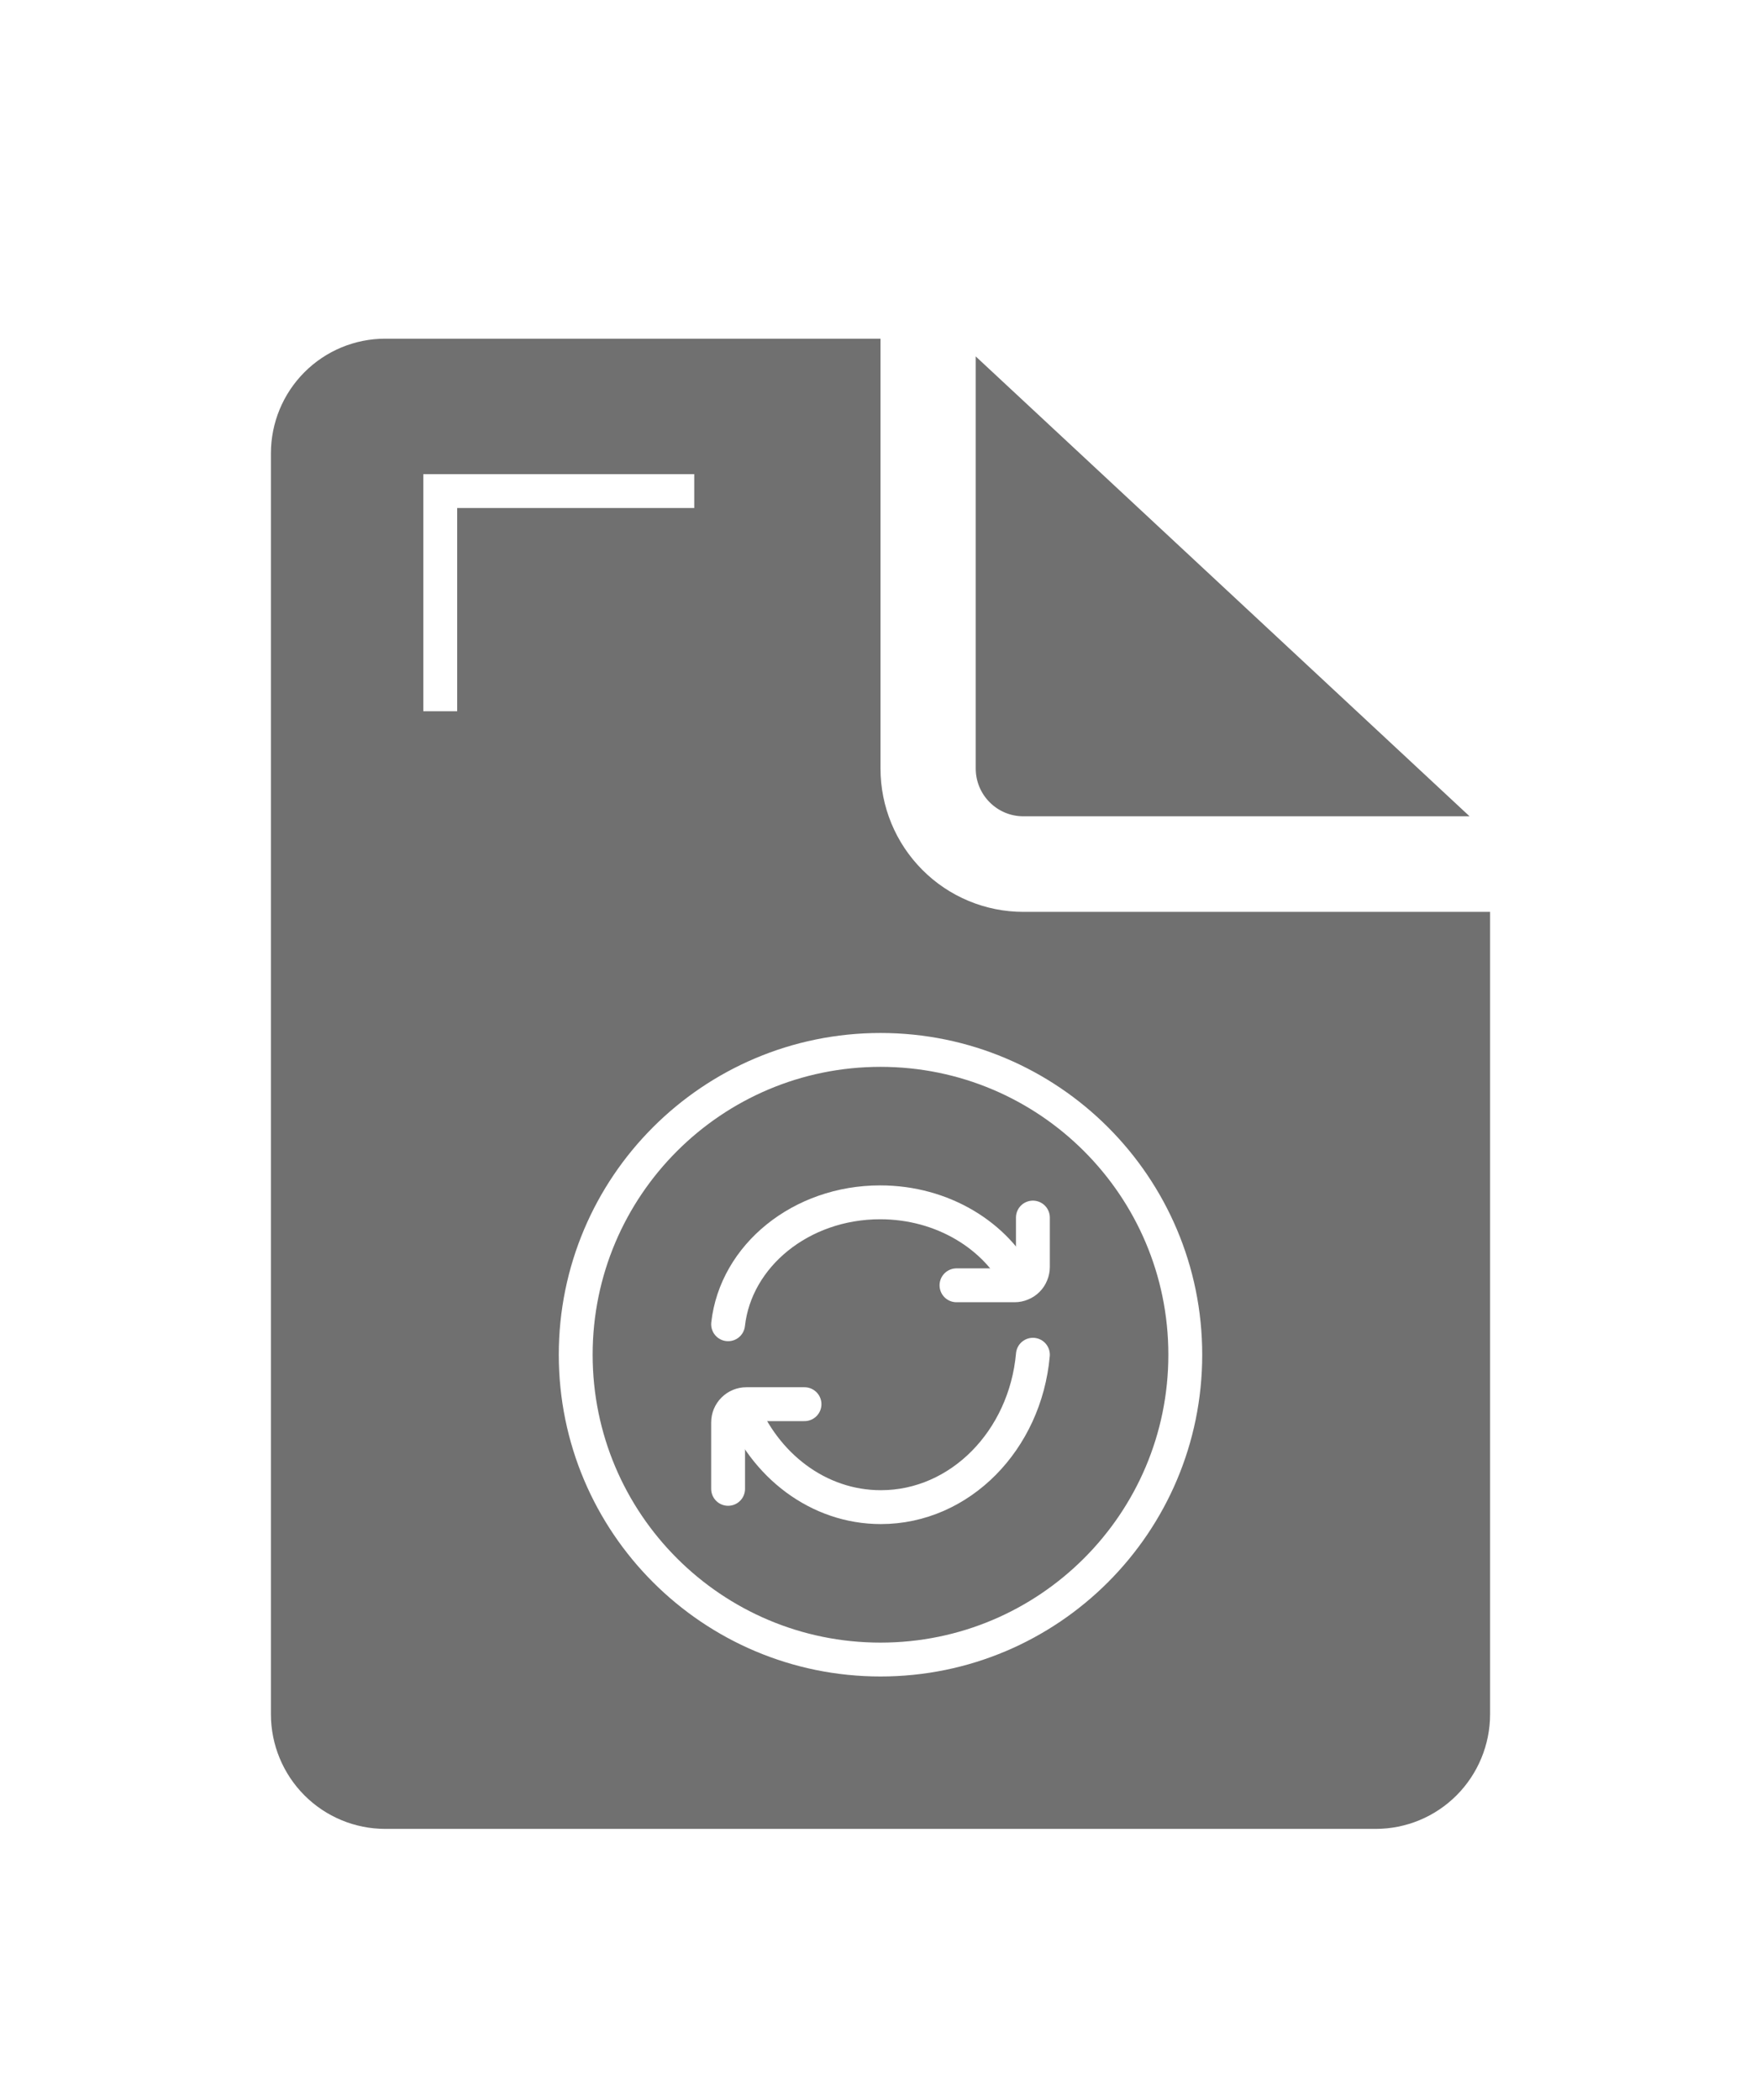 <svg width="26" height="31" viewBox="0 0 26 31" fill="none" xmlns="http://www.w3.org/2000/svg">
<g filter="url(#filter0_d_705_2894)">
<path d="M13 1V7.346C13 7.907 13.222 8.445 13.618 8.842C14.013 9.239 14.55 9.462 15.109 9.462H22V21.308C22 21.756 21.822 22.187 21.506 22.504C21.189 22.822 20.76 23 20.312 23H5.688C5.24 23 4.811 22.822 4.494 22.504C4.178 22.187 4 21.756 4 21.308V2.692C4 2.243 4.178 1.813 4.494 1.496C4.811 1.178 5.24 1 5.688 1H13ZM14.406 1.262V7.346C14.406 7.735 14.721 8.051 15.109 8.051H21.697L14.406 1.262Z" fill="#707070"/>
<path d="M13 20.5C15.485 20.5 17.5 18.485 17.5 16C17.5 13.515 15.485 11.5 13 11.5C10.515 11.5 8.5 13.515 8.5 16C8.5 18.485 10.515 20.5 13 20.5Z" stroke="white" stroke-width="0.5"/>
<path d="M15.062 14.95C14.714 14.244 13.919 13.75 12.995 13.75C11.825 13.75 10.863 14.539 10.75 15.55" stroke="white" stroke-width="0.5" stroke-linecap="round" stroke-linejoin="round"/>
<path d="M14.122 14.975H14.98C15.015 14.975 15.05 14.968 15.083 14.954C15.116 14.941 15.146 14.921 15.171 14.896C15.196 14.871 15.216 14.841 15.229 14.808C15.243 14.775 15.25 14.74 15.25 14.705V13.975M10.938 16.75C11.286 17.633 12.081 18.25 13.005 18.25C14.175 18.25 15.137 17.263 15.25 16" stroke="white" stroke-width="0.5" stroke-linecap="round" stroke-linejoin="round"/>
<path d="M11.878 16.73H11.02C10.948 16.73 10.88 16.758 10.829 16.809C10.778 16.86 10.75 16.928 10.75 17V17.98" stroke="white" stroke-width="0.5" stroke-linecap="round" stroke-linejoin="round"/>
<path d="M10.25 3.25H6.5V6.5" stroke="white" stroke-width="0.5"/>
</g>
<defs>
<filter id="filter0_d_705_2894" x="-3" y="0" width="32" height="32" filterUnits="userSpaceOnUse" color-interpolation-filters="sRGB">
<feFlood flood-opacity="0" result="BackgroundImageFix"/>
<feColorMatrix in="SourceAlpha" type="matrix" values="0 0 0 0 0 0 0 0 0 0 0 0 0 0 0 0 0 0 127 0" result="hardAlpha"/>
<feOffset dy="4"/>
<feGaussianBlur stdDeviation="2"/>
<feComposite in2="hardAlpha" operator="out"/>
<feColorMatrix type="matrix" values="0 0 0 0 0 0 0 0 0 0 0 0 0 0 0 0 0 0 0.25 0"/>
<feBlend mode="normal" in2="BackgroundImageFix" result="effect1_dropShadow_705_2894"/>
<feBlend mode="normal" in="SourceGraphic" in2="effect1_dropShadow_705_2894" result="shape"/>
</filter>
</defs>
</svg>

